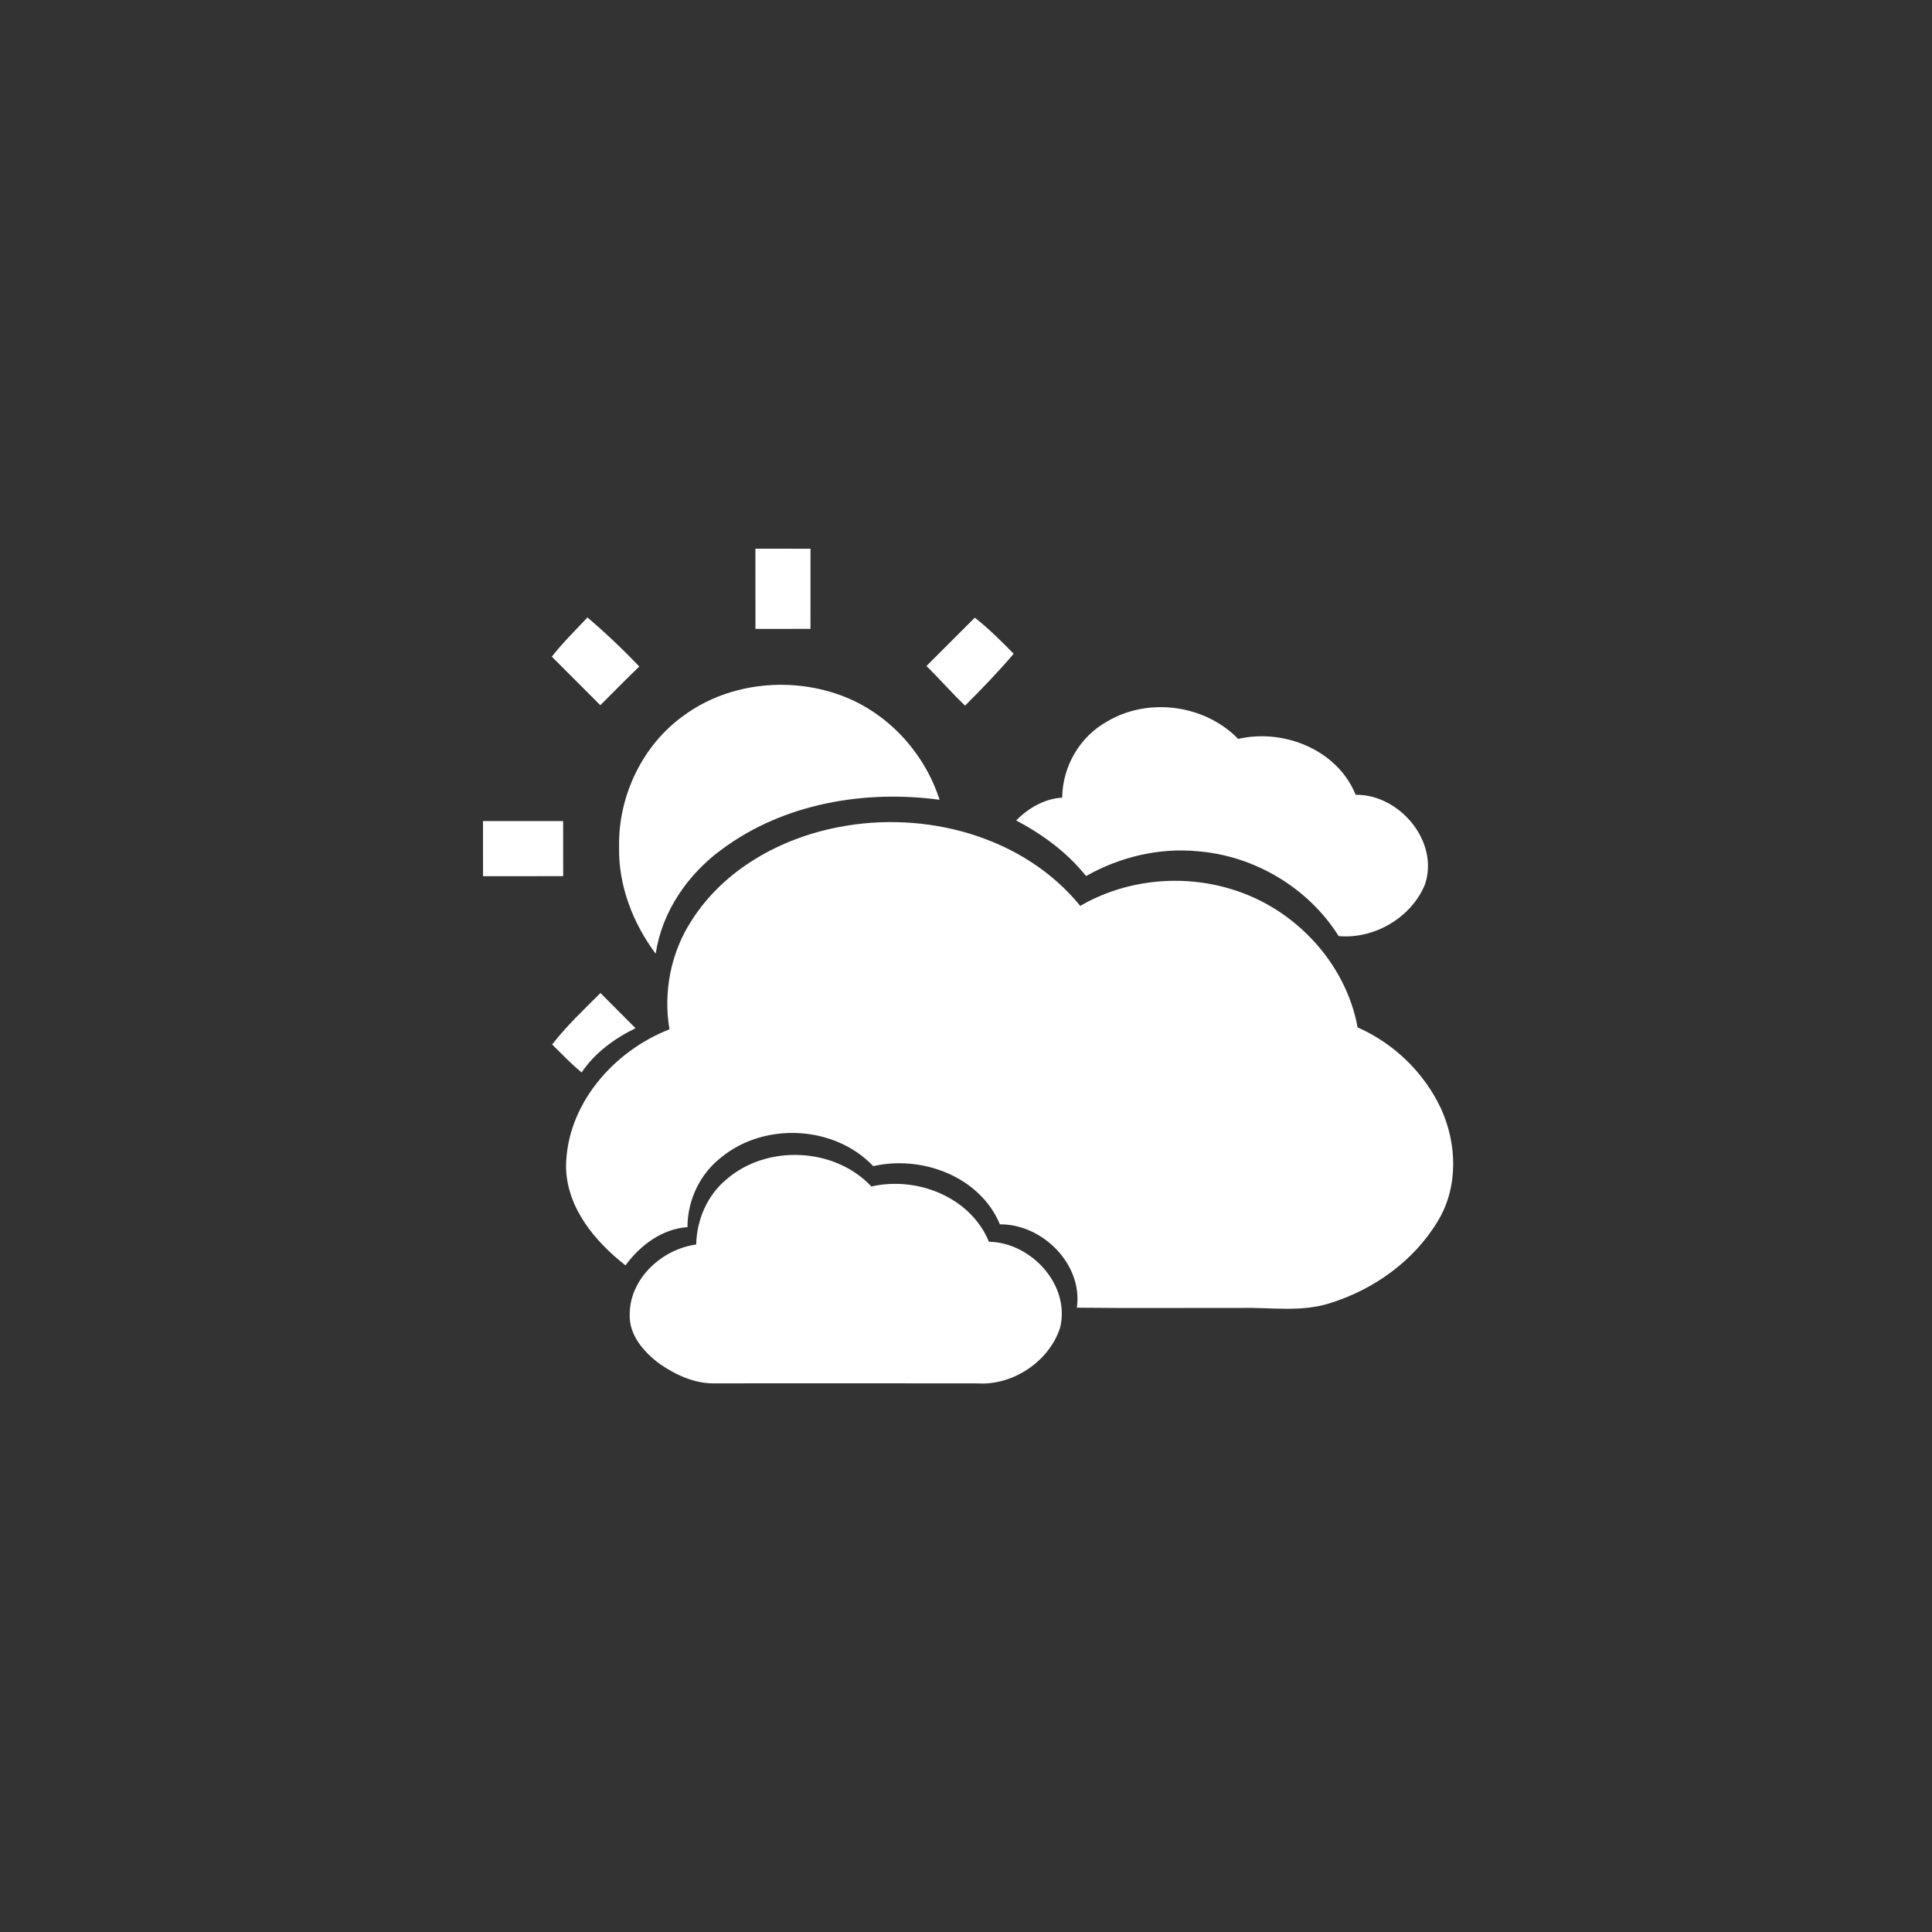 <?xml version="1.0" encoding="UTF-8" ?>
<!DOCTYPE svg PUBLIC "-//W3C//DTD SVG 1.1//EN" "http://www.w3.org/Graphics/SVG/1.1/DTD/svg11.dtd">
<svg width="500pt" height="500pt" viewBox="0 0 500 500" version="1.1" xmlns="http://www.w3.org/2000/svg">
<rect x="0" y="0" width="500" height="500" fill="#333333" stroke="none"/>
<g id="#ffffffff">
<path fill="#ffffff" opacity="1.00" d=" M 195.50 142.00 C 200.25 142.00 205.00 141.99 209.76 142.01 C 209.75 148.92 209.76 155.84 209.75 162.75 C 205.00 162.76 200.25 162.75 195.51 162.76 C 195.49 155.84 195.50 148.92 195.50 142.00 Z" />
<path fill="#ffffff" opacity="1.00" d=" M 142.81 169.94 C 145.64 166.34 148.90 163.13 152.03 159.80 C 156.72 163.79 161.21 168.04 165.44 172.50 C 162.02 175.77 158.73 179.18 155.36 182.51 C 151.19 178.31 146.99 174.14 142.81 169.94 Z" />
<path fill="#ffffff" opacity="1.00" d=" M 252.28 159.85 C 255.89 162.69 259.13 165.93 262.34 169.19 C 258.37 173.87 254.09 178.28 249.76 182.62 C 246.29 179.32 243.17 175.69 239.76 172.36 C 243.95 168.21 248.10 164.01 252.28 159.85 Z" />
<path fill="#ffffff" opacity="1.00" d=" M 177.00 185.15 C 188.89 176.45 205.32 174.97 218.87 180.44 C 230.38 185.11 239.38 195.20 243.16 206.98 C 223.76 204.37 202.85 207.92 186.90 219.75 C 178.04 226.19 171.34 235.86 169.69 246.82 C 163.74 238.85 159.98 229.05 160.22 219.02 C 160.01 205.92 166.29 192.79 177.00 185.15 Z" />
<path fill="#ffffff" opacity="1.00" d=" M 286.57 186.69 C 297.21 180.39 311.82 182.36 320.44 191.23 C 332.26 188.49 346.15 194.07 350.84 205.69 C 362.18 205.53 372.53 217.77 368.78 228.90 C 365.26 237.48 355.65 243.10 346.45 242.26 C 338.61 229.78 324.67 221.47 309.99 220.31 C 299.98 219.33 289.80 221.79 281.07 226.72 C 276.20 220.61 269.85 215.97 262.99 212.33 C 266.15 209.11 270.32 206.71 274.90 206.42 C 274.96 198.34 279.48 190.60 286.57 186.69 Z" />
<path fill="#ffffff" opacity="1.00" d=" M 125.00 212.50 C 131.91 212.49 138.83 212.50 145.74 212.49 C 145.76 217.24 145.75 222.00 145.75 226.75 C 138.84 226.76 131.92 226.75 125.01 226.76 C 124.99 222.00 125.00 217.25 125.00 212.50 Z" />
<path fill="#ffffff" opacity="1.00" d=" M 216.93 214.08 C 239.34 209.65 264.81 216.33 279.57 234.44 C 291.30 227.62 305.92 226.14 318.85 230.17 C 335.05 235.08 348.27 249.13 351.35 265.89 C 360.76 270.03 368.60 277.62 372.95 286.95 C 377.12 296.09 377.43 307.36 372.06 316.09 C 365.86 326.41 355.36 333.86 343.93 337.34 C 336.49 339.65 328.68 338.29 321.06 338.50 C 306.94 338.46 292.81 338.59 278.69 338.43 C 280.31 327.23 269.77 316.74 258.78 316.86 C 253.59 304.46 238.58 298.91 225.99 301.80 C 215.97 291.22 197.80 290.33 186.61 299.56 C 181.13 303.83 177.91 310.64 177.92 317.58 C 171.31 318.04 165.68 322.28 161.88 327.48 C 153.93 321.26 146.67 312.57 146.49 301.98 C 146.59 285.89 158.76 272.04 173.26 266.38 C 171.60 256.68 173.63 246.43 179.02 238.18 C 187.34 225.07 201.93 216.96 216.93 214.08 Z" />
<path fill="#ffffff" opacity="1.00" d=" M 142.89 270.31 C 146.64 265.49 151.09 261.29 155.40 256.99 C 158.41 260.05 161.46 263.06 164.48 266.10 C 159.02 268.76 153.94 272.45 150.53 277.55 C 147.80 275.33 145.40 272.76 142.89 270.31 Z" />
<path fill="#ffffff" opacity="1.00" d=" M 188.05 305.18 C 198.54 296.13 216.00 296.92 225.51 307.06 C 237.31 304.36 251.16 309.78 255.94 321.36 C 266.85 321.56 277.03 332.51 274.37 343.56 C 271.58 352.30 262.17 358.60 253.03 358.02 C 230.34 357.99 207.66 357.99 184.97 358.01 C 179.87 358.12 175.03 355.90 170.89 353.09 C 166.71 350.04 162.69 345.52 162.97 340.02 C 163.05 330.80 171.38 323.26 180.18 322.08 C 180.31 315.65 183.05 309.30 188.05 305.18 Z" />
</g>
</svg>
